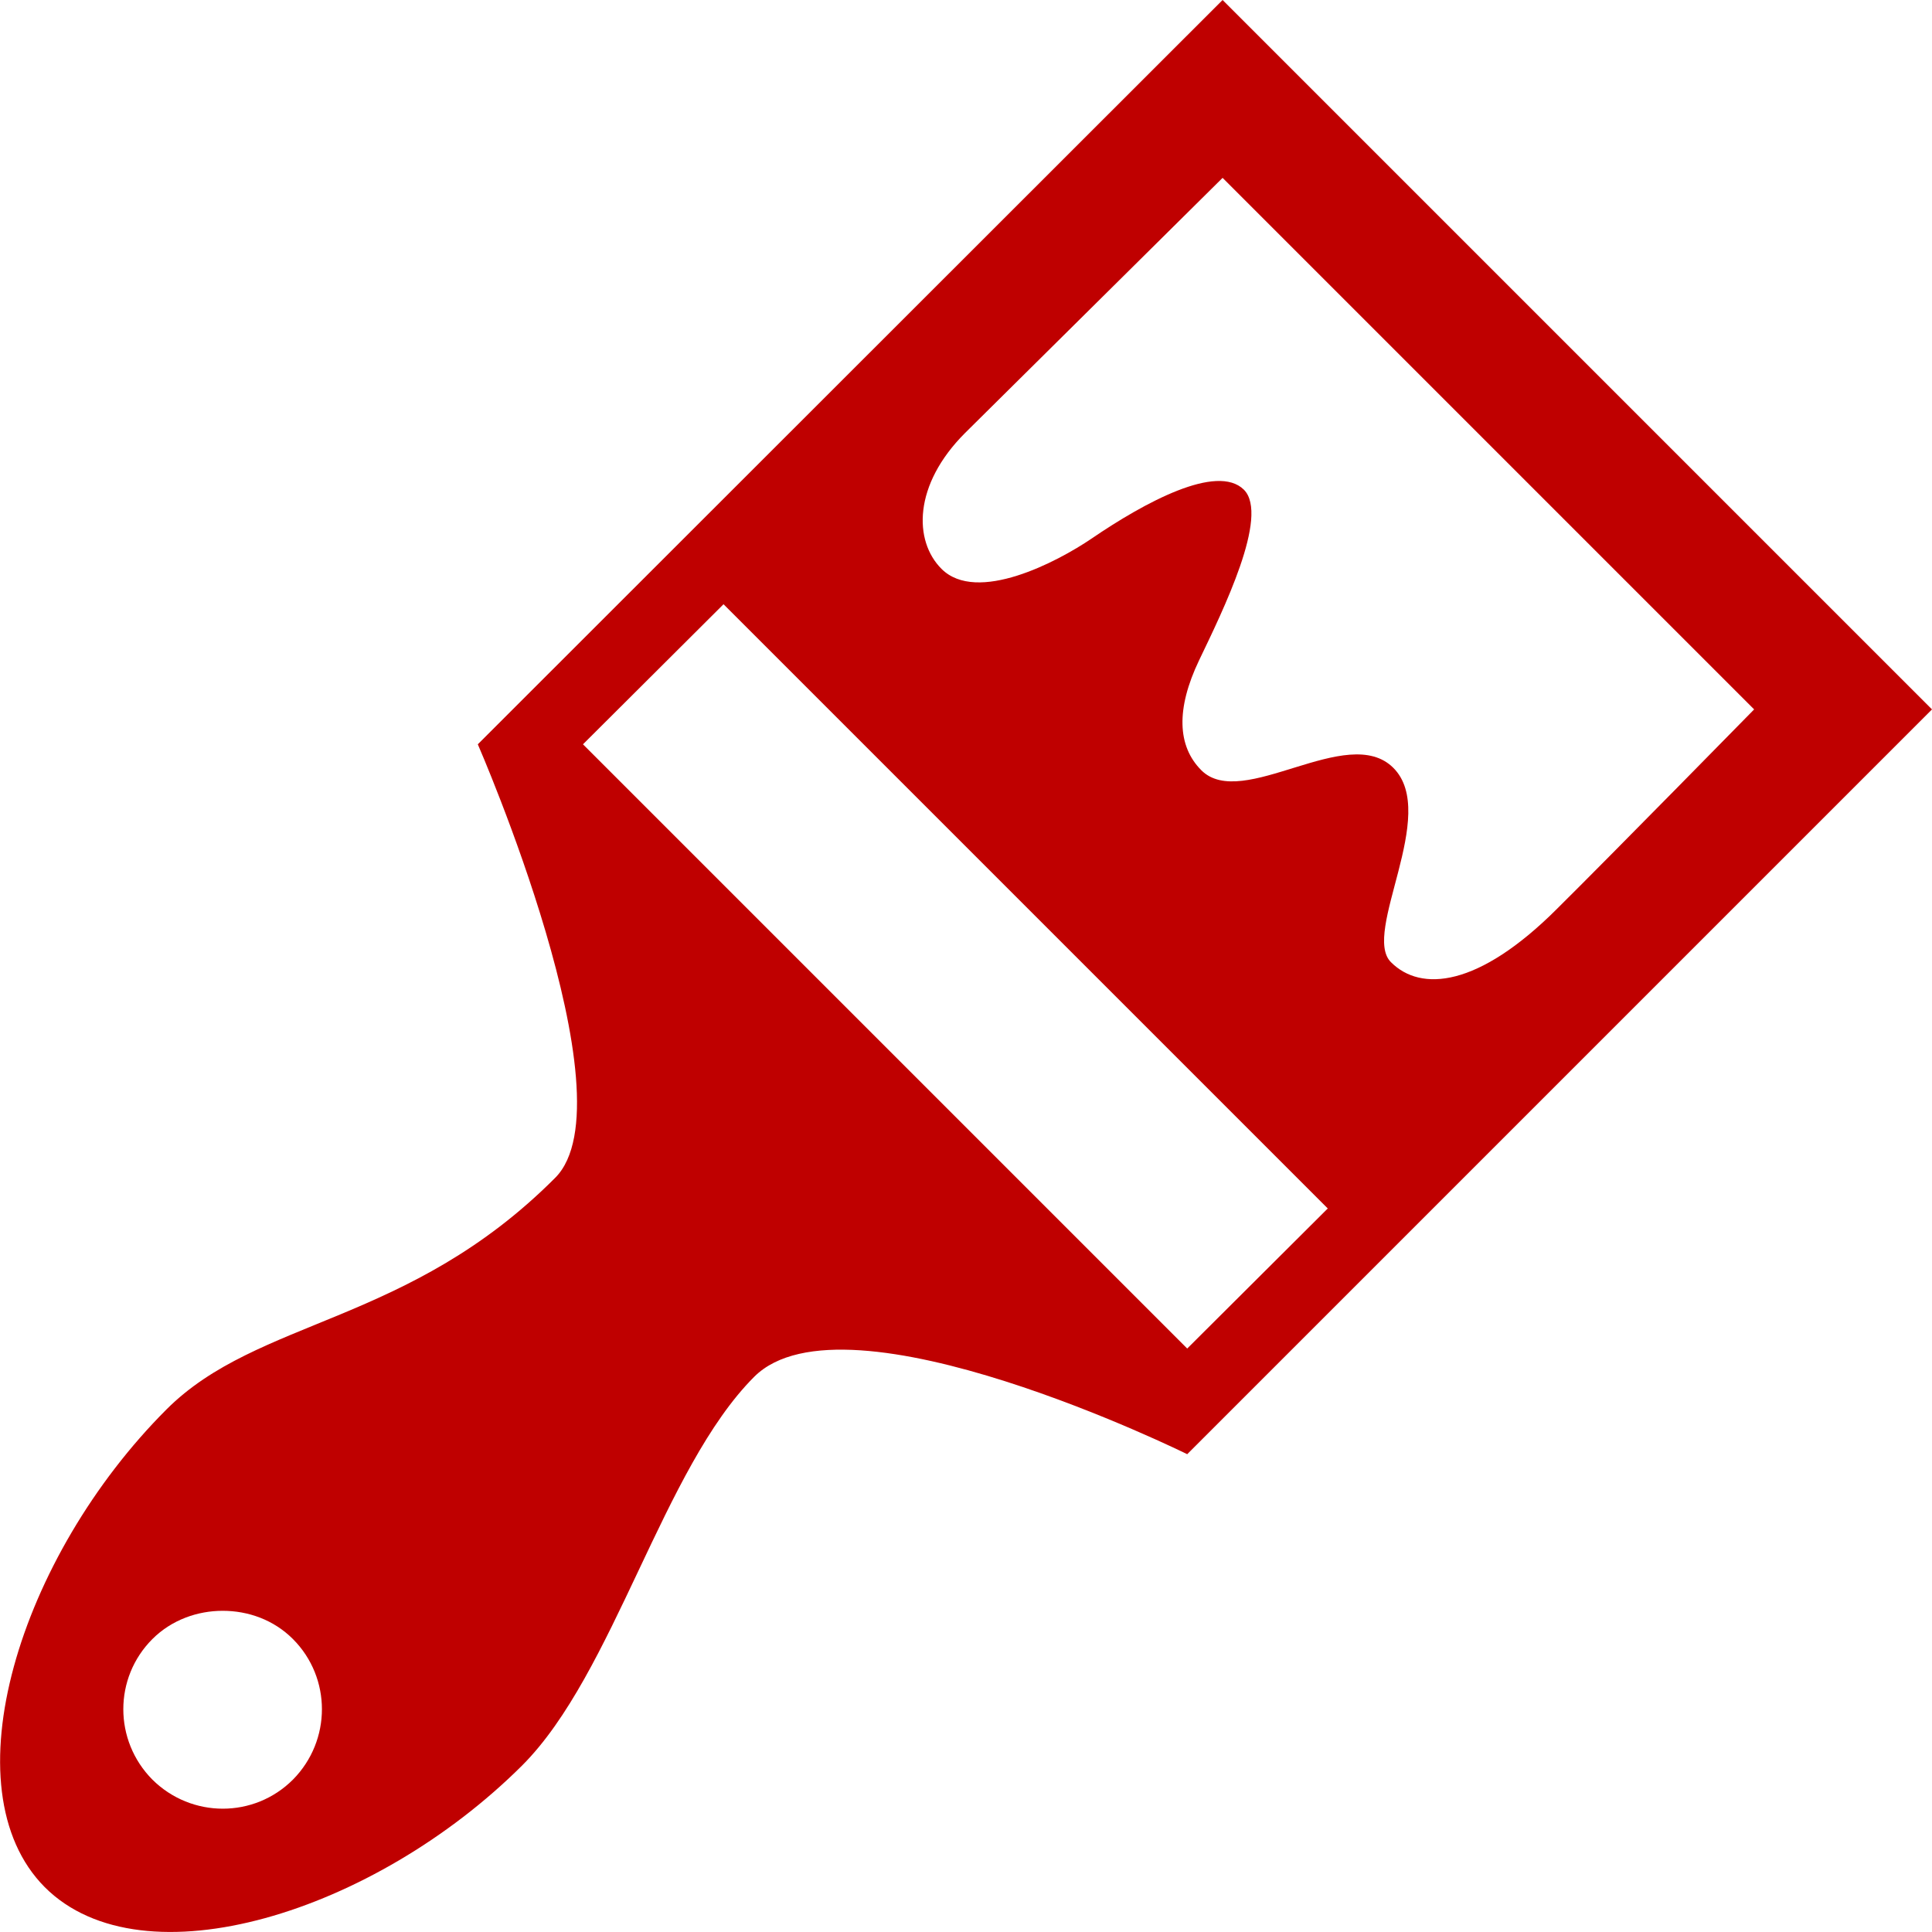 
<svg xmlns="http://www.w3.org/2000/svg" xmlns:xlink="http://www.w3.org/1999/xlink" width="16px" height="16px" viewBox="0 0 16 16" version="1.1">
<g id="surface1">
<path style=" stroke:none;fill-rule:nonzero;fill:#bf0000;fill-opacity:1;" d="M 10.125 0 L 3.957 6.164 C 3.957 6.164 5.242 9.109 4.598 9.754 C 3.383 10.973 2.137 10.914 1.379 11.672 C 0.16 12.891 -0.438 14.816 0.371 15.629 C 1.184 16.441 3.105 15.836 4.324 14.621 C 5.086 13.859 5.488 12.16 6.246 11.402 C 7.004 10.645 9.832 12.043 9.832 12.043 L 16 5.875 Z M 10.125 1.473 L 14.527 5.875 C 14.527 5.875 13.359 7.066 12.898 7.523 C 12.242 8.18 11.766 8.215 11.52 7.969 C 11.273 7.727 11.922 6.742 11.539 6.359 C 11.16 5.98 10.289 6.719 9.949 6.379 C 9.75 6.18 9.738 5.871 9.93 5.469 C 10.125 5.062 10.516 4.27 10.301 4.055 C 10.078 3.836 9.48 4.16 9.039 4.461 C 8.758 4.652 8.09 5.004 7.797 4.711 C 7.566 4.48 7.562 4.016 7.992 3.586 Z M 5.992 5.004 L 10.996 10.008 L 9.832 11.168 L 4.828 6.164 Z M 1.844 13.34 C 2.055 13.34 2.266 13.414 2.426 13.574 C 2.746 13.895 2.746 14.414 2.426 14.738 C 2.105 15.059 1.586 15.059 1.262 14.738 C 0.941 14.414 0.941 13.895 1.262 13.574 C 1.422 13.414 1.637 13.34 1.844 13.34 Z M 1.844 13.34 "/>
</g>
</svg>

